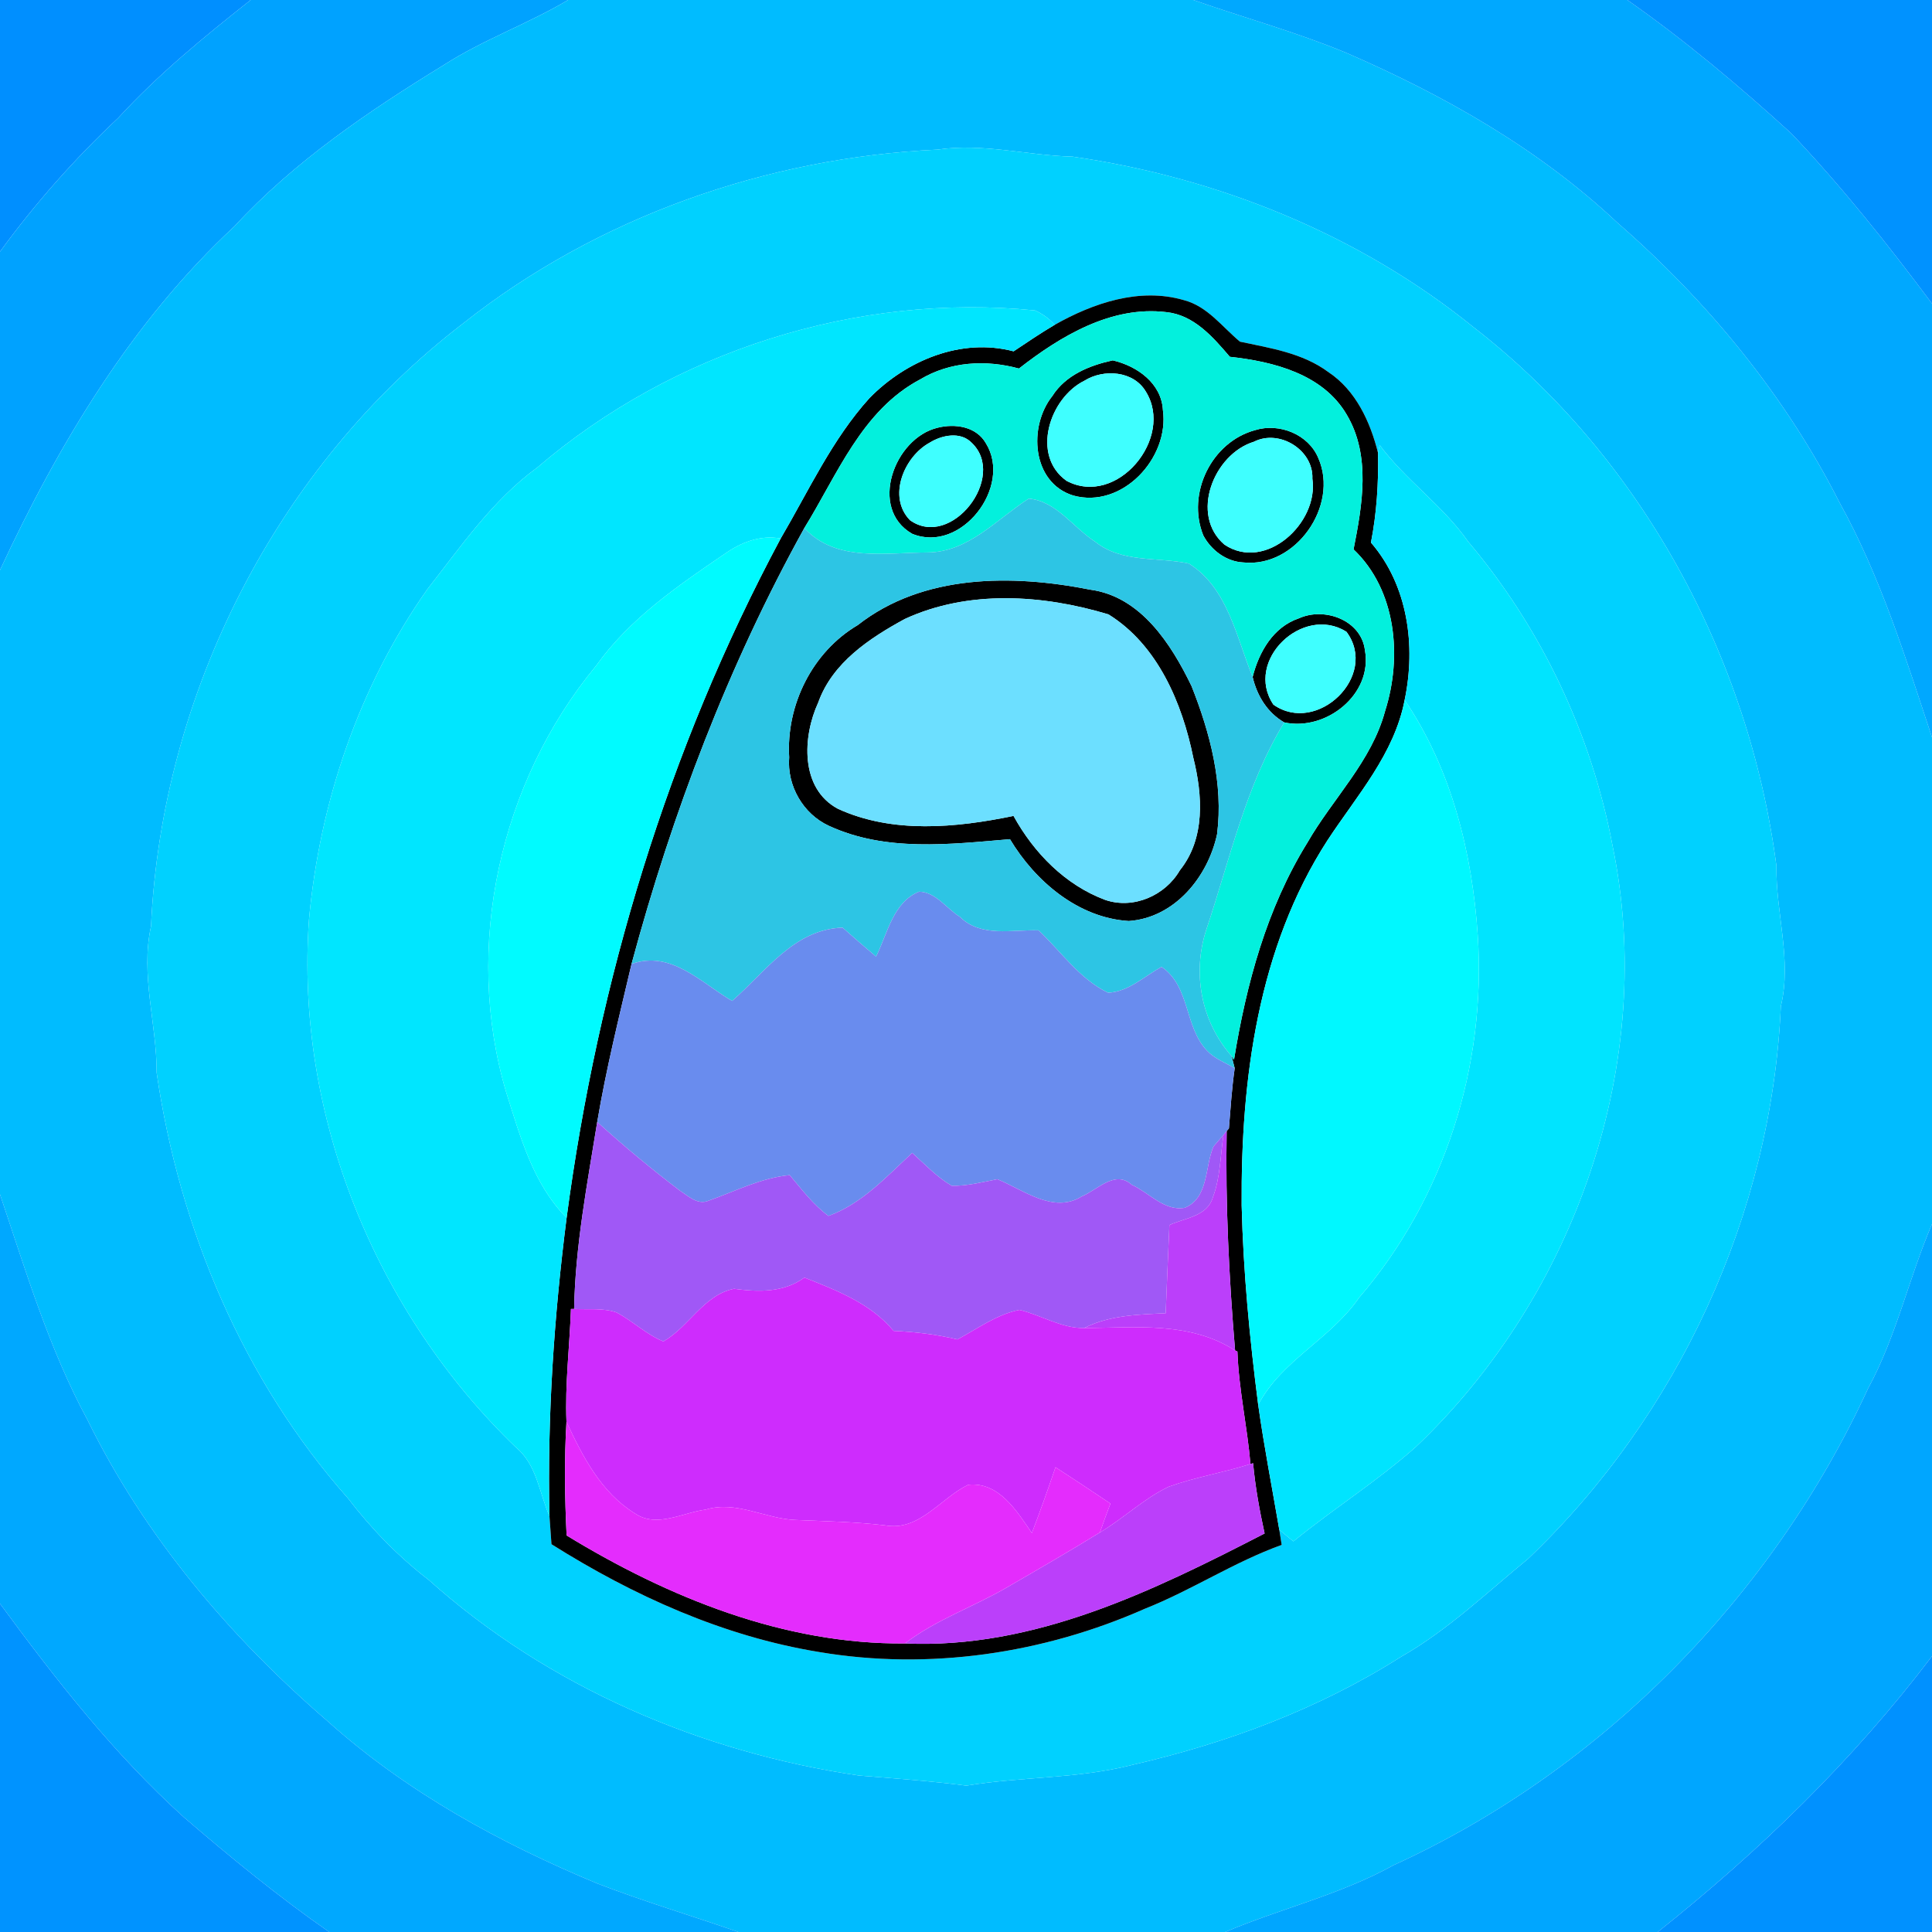 <?xml version="1.0" encoding="UTF-8" ?>
<!DOCTYPE svg PUBLIC "-//W3C//DTD SVG 1.1//EN" "http://www.w3.org/Graphics/SVG/1.1/DTD/svg11.dtd">
<svg width="250pt" height="250pt" viewBox="0 0 250 250" version="1.1" xmlns="http://www.w3.org/2000/svg">
<g id="#008fffff">
<path fill="#008fff" opacity="1.00" d=" M 0.00 0.00 L 32.44 0.00 C 26.43 4.75 20.48 9.61 15.29 15.27 C 9.66 20.55 4.54 26.33 0.00 32.57 L 0.00 0.00 Z" />
</g>
<g id="#00a2ffff">
<path fill="#00a2ff" opacity="1.00" d=" M 32.44 0.00 L 73.51 0.00 C 68.30 3.10 62.52 5.13 57.41 8.42 C 47.69 14.39 38.10 20.87 30.32 29.30 C 17.03 41.64 7.59 57.46 0.00 73.77 L 0.00 32.57 C 4.54 26.33 9.66 20.55 15.29 15.27 C 20.48 9.61 26.43 4.75 32.44 0.00 Z" />
</g>
<g id="#00bcffff">
<path fill="#00bcff" opacity="1.00" d=" M 73.51 0.00 L 154.42 0.00 C 160.99 2.30 167.73 4.15 174.17 6.82 C 186.87 12.33 199.13 19.27 209.27 28.80 C 220.96 38.98 231.01 51.18 238.04 65.04 C 243.34 74.61 246.57 85.08 250.00 95.41 L 250.00 158.39 C 247.00 165.39 245.39 172.93 241.73 179.66 C 229.35 206.56 207.30 229.04 180.31 241.36 C 173.43 245.17 165.73 246.96 158.53 250.00 L 95.55 250.00 C 89.47 247.88 83.29 246.04 77.28 243.72 C 64.70 238.49 52.56 231.85 42.37 222.70 C 29.72 211.81 18.70 198.77 11.32 183.73 C 6.33 174.51 3.33 164.43 0.00 154.55 L 0.00 73.77 C 7.59 57.46 17.03 41.64 30.32 29.30 C 38.10 20.87 47.69 14.39 57.41 8.42 C 62.52 5.13 68.30 3.10 73.51 0.00 M 121.32 19.36 C 99.23 20.39 77.28 28.09 59.90 41.87 C 35.89 60.28 20.92 89.71 19.54 119.87 C 18.15 126.18 20.29 132.46 20.27 138.81 C 23.20 158.95 31.47 178.59 45.04 193.89 C 48.06 197.84 51.54 201.42 55.49 204.45 C 70.91 218.27 90.74 226.75 111.13 229.75 C 115.78 230.13 120.43 230.46 125.05 231.06 C 132.14 229.89 139.42 230.18 146.42 228.40 C 158.68 225.59 170.64 221.15 181.29 214.39 C 187.34 210.94 192.37 206.10 197.72 201.72 C 217.16 183.20 229.25 157.07 230.44 130.21 C 231.89 124.17 229.77 118.14 229.87 112.05 C 226.32 84.97 212.35 59.11 190.65 42.32 C 175.88 30.36 157.55 22.97 138.80 20.27 C 132.96 20.12 127.15 18.49 121.32 19.36 Z" />
</g>
<g id="#00a8ffff">
<path fill="#00a8ff" opacity="1.00" d=" M 154.42 0.00 L 210.58 0.00 C 218.05 5.23 225.05 11.12 231.79 17.26 C 238.35 24.17 244.31 31.65 250.00 39.29 L 250.00 95.41 C 246.57 85.08 243.34 74.61 238.04 65.04 C 231.01 51.18 220.96 38.98 209.27 28.80 C 199.13 19.27 186.87 12.33 174.17 6.82 C 167.73 4.15 160.99 2.30 154.42 0.00 Z" />
<path fill="#00a8ff" opacity="1.00" d=" M 0.00 154.55 C 3.33 164.43 6.33 174.51 11.32 183.73 C 18.70 198.77 29.72 211.81 42.37 222.70 C 52.56 231.85 64.70 238.49 77.28 243.72 C 83.29 246.04 89.47 247.88 95.55 250.00 L 42.60 250.00 C 36.03 245.43 29.84 240.35 23.78 235.14 C 14.74 226.97 7.19 217.30 0.00 207.51 L 0.00 154.55 Z" />
</g>
<g id="#0092ffff">
<path fill="#0092ff" opacity="1.00" d=" M 210.58 0.00 L 250.00 0.00 L 250.00 39.29 C 244.31 31.65 238.35 24.17 231.79 17.26 C 225.05 11.12 218.05 5.23 210.58 0.00 Z" />
</g>
<g id="#00d1ffff">
<path fill="#00d1ff" opacity="1.00" d=" M 121.32 19.36 C 127.15 18.49 132.96 20.12 138.80 20.27 C 157.55 22.97 175.88 30.36 190.65 42.32 C 212.35 59.11 226.32 84.97 229.87 112.05 C 229.77 118.14 231.89 124.17 230.44 130.21 C 229.25 157.07 217.16 183.20 197.72 201.72 C 192.37 206.10 187.34 210.94 181.29 214.39 C 170.64 221.15 158.68 225.59 146.42 228.40 C 139.42 230.18 132.14 229.89 125.05 231.06 C 120.43 230.46 115.78 230.13 111.13 229.75 C 90.74 226.75 70.91 218.27 55.49 204.45 C 51.54 201.42 48.06 197.84 45.04 193.89 C 31.47 178.59 23.20 158.95 20.27 138.81 C 20.29 132.46 18.15 126.18 19.54 119.87 C 20.92 89.71 35.89 60.28 59.90 41.87 C 77.28 28.09 99.23 20.39 121.32 19.36 M 136.48 42.03 C 135.75 41.22 134.90 40.61 133.93 40.17 C 110.90 37.86 87.09 45.44 69.52 60.50 C 63.73 64.72 59.66 70.69 55.30 76.25 C 46.46 88.79 41.36 103.80 39.98 119.03 C 38.19 144.30 48.59 169.80 66.77 187.30 C 69.47 189.52 69.77 193.16 71.10 196.18 C 71.19 197.39 71.28 198.60 71.36 199.82 C 81.94 206.48 93.59 211.75 105.99 213.77 C 120.21 216.17 135.00 213.99 148.15 208.17 C 154.21 205.77 159.70 202.12 165.85 199.91 C 165.77 199.42 165.61 198.44 165.54 197.95 C 166.14 198.44 166.75 198.94 167.36 199.45 C 172.54 195.24 178.21 191.66 183.23 187.21 C 203.82 167.65 214.48 137.42 208.65 109.37 C 205.92 94.97 199.46 81.28 189.98 70.09 C 186.71 65.41 181.91 62.15 178.52 57.59 L 178.32 58.61 C 177.31 54.59 175.45 50.50 171.88 48.14 C 168.55 45.67 164.39 45.05 160.45 44.21 C 158.13 42.28 156.24 39.62 153.17 38.83 C 147.45 37.17 141.47 39.21 136.48 42.03 Z" />
</g>
<g id="#000000ff">
<path fill="#000000" opacity="1.00" d=" M 136.48 42.03 C 141.47 39.21 147.45 37.17 153.17 38.83 C 156.24 39.62 158.13 42.28 160.45 44.21 C 164.39 45.05 168.55 45.67 171.88 48.14 C 175.45 50.50 177.31 54.59 178.32 58.61 C 178.39 62.50 178.15 66.39 177.40 70.21 C 182.20 75.76 183.23 83.58 181.76 90.58 C 180.42 97.58 175.57 102.95 171.78 108.73 C 162.77 122.66 160.56 139.71 160.67 155.98 C 160.88 164.61 161.71 173.22 162.81 181.78 C 163.57 187.19 164.62 192.56 165.54 197.95 C 165.61 198.44 165.77 199.42 165.85 199.91 C 159.70 202.12 154.21 205.77 148.15 208.17 C 135.00 213.99 120.21 216.17 105.99 213.77 C 93.59 211.75 81.94 206.48 71.36 199.82 C 71.28 198.60 71.19 197.39 71.10 196.18 C 70.81 183.29 71.69 170.37 73.32 157.58 C 77.39 126.98 86.42 96.93 101.02 69.68 C 104.64 63.51 107.68 56.84 112.52 51.50 C 117.27 46.65 124.37 43.67 131.16 45.46 C 132.92 44.29 134.66 43.10 136.48 42.03 M 131.85 47.69 C 127.57 46.52 122.93 46.78 119.06 49.10 C 111.52 53.09 108.33 61.46 104.08 68.33 C 94.25 86.08 86.99 105.17 81.72 124.74 C 80.12 131.53 78.44 138.30 77.28 145.18 C 75.99 153.20 74.44 161.24 74.29 169.38 L 73.88 169.38 C 73.71 174.24 73.10 179.11 73.30 183.98 C 73.01 188.88 73.08 193.79 73.32 198.69 C 86.49 206.72 101.46 212.80 117.10 212.66 C 133.82 213.41 149.19 205.88 163.64 198.43 C 162.98 195.43 162.43 192.40 162.15 189.34 L 161.81 189.44 C 161.39 184.57 160.30 179.79 160.12 174.89 L 159.82 174.75 C 159.03 165.30 158.56 155.84 158.73 146.36 L 159.02 146.02 C 159.23 143.42 159.40 140.81 159.77 138.23 L 159.37 136.66 L 159.68 137.13 C 161.27 127.34 163.91 117.54 169.18 109.03 C 172.46 103.32 177.48 98.53 179.23 92.01 C 181.46 85.02 180.70 76.37 175.15 71.09 C 176.28 65.37 177.42 58.96 174.26 53.65 C 171.19 48.40 164.77 46.78 159.14 46.17 C 156.95 43.61 154.50 40.76 150.92 40.39 C 143.82 39.53 137.23 43.49 131.85 47.69 Z" />
<path fill="#000000" opacity="1.00" d=" M 136.17 51.25 C 137.90 48.53 140.97 47.29 143.99 46.63 C 147.12 47.36 150.29 49.57 150.48 53.07 C 151.34 59.26 145.22 65.88 138.87 64.12 C 133.49 62.45 133.05 55.16 136.17 51.25 M 140.33 49.26 C 135.81 51.48 133.38 58.93 138.01 62.22 C 144.54 65.69 152.00 56.66 148.27 50.67 C 146.68 47.97 142.81 47.71 140.33 49.26 Z" />
<path fill="#000000" opacity="1.00" d=" M 121.32 55.35 C 123.57 54.78 126.34 55.18 127.58 57.37 C 131.04 62.97 124.36 71.68 118.03 69.07 C 112.36 65.82 115.71 56.69 121.32 55.35 M 120.30 57.28 C 116.98 59.09 114.81 64.29 117.75 67.31 C 123.09 71.14 130.38 61.69 125.73 57.29 C 124.28 55.80 121.88 56.30 120.30 57.28 Z" />
<path fill="#000000" opacity="1.00" d=" M 162.41 55.66 C 165.54 54.69 169.33 56.20 170.60 59.30 C 173.28 65.45 167.66 73.49 160.90 72.78 C 158.68 72.68 156.71 71.19 155.70 69.27 C 153.53 63.86 156.76 57.19 162.41 55.66 M 162.26 57.16 C 157.05 58.75 153.93 66.63 158.45 70.48 C 163.78 74.03 170.68 67.65 169.82 61.94 C 169.98 58.22 165.54 55.49 162.26 57.16 Z" />
<path fill="#000000" opacity="1.00" d=" M 110.99 80.89 C 119.46 74.25 130.99 74.31 141.06 76.30 C 147.60 77.17 151.54 83.32 154.18 88.77 C 156.58 94.81 158.32 101.41 157.49 107.94 C 156.31 113.45 152.02 118.76 146.07 119.18 C 139.52 118.78 133.95 114.03 130.69 108.59 C 122.89 109.25 114.62 110.26 107.26 106.86 C 103.91 105.32 101.82 101.66 102.12 97.99 C 101.71 91.23 105.12 84.35 110.99 80.89 M 117.07 80.10 C 112.49 82.60 107.72 85.75 105.88 90.90 C 103.85 95.30 103.50 102.01 108.41 104.65 C 115.49 107.91 123.71 107.12 131.15 105.58 C 133.78 110.36 137.84 114.52 143.02 116.45 C 146.67 117.69 150.78 115.89 152.67 112.62 C 155.99 108.49 155.62 102.88 154.41 98.04 C 152.98 90.97 149.78 83.43 143.43 79.50 C 134.94 76.94 125.31 76.29 117.07 80.10 Z" />
<path fill="#000000" opacity="1.00" d=" M 168.08 80.01 C 171.39 78.51 176.14 80.24 176.62 84.13 C 177.66 89.84 171.60 94.65 166.18 93.48 C 163.98 92.21 162.66 90.02 162.09 87.60 C 162.91 84.37 164.75 81.13 168.08 80.01 M 164.78 91.18 C 170.43 95.17 178.46 87.44 174.23 81.75 C 168.58 78.19 160.95 85.50 164.78 91.18 Z" />
</g>
<g id="#00e6ffff">
<path fill="#00e6ff" opacity="1.00" d=" M 69.52 60.50 C 87.09 45.44 110.90 37.86 133.93 40.17 C 134.90 40.61 135.75 41.22 136.48 42.03 C 134.66 43.10 132.92 44.29 131.16 45.46 C 124.37 43.67 117.27 46.65 112.52 51.50 C 107.68 56.84 104.64 63.51 101.02 69.68 C 98.35 69.19 95.83 70.20 93.69 71.73 C 87.65 75.84 81.45 80.09 77.15 86.13 C 64.67 101.20 59.90 122.57 65.52 141.40 C 67.34 147.11 68.97 153.19 73.32 157.58 C 71.69 170.37 70.81 183.29 71.10 196.18 C 69.77 193.16 69.47 189.52 66.77 187.30 C 48.59 169.80 38.19 144.30 39.98 119.03 C 41.36 103.80 46.46 88.79 55.30 76.25 C 59.66 70.69 63.73 64.72 69.52 60.50 Z" />
</g>
<g id="#03f0ddff">
<path fill="#03f0dd" opacity="1.00" d=" M 131.85 47.69 C 137.23 43.49 143.82 39.53 150.92 40.39 C 154.50 40.76 156.95 43.61 159.14 46.17 C 164.77 46.78 171.19 48.40 174.26 53.65 C 177.42 58.96 176.28 65.37 175.15 71.09 C 180.70 76.37 181.46 85.02 179.23 92.01 C 177.48 98.53 172.46 103.32 169.18 109.03 C 163.91 117.54 161.27 127.34 159.68 137.13 L 159.37 136.66 C 155.43 132.18 154.24 125.95 156.10 120.28 C 159.14 111.24 161.17 101.72 166.18 93.48 C 171.60 94.65 177.66 89.84 176.62 84.13 C 176.14 80.24 171.39 78.51 168.08 80.01 C 164.75 81.13 162.91 84.37 162.09 87.60 C 159.98 82.46 158.88 76.07 153.83 72.92 C 149.81 72.05 145.19 72.87 141.76 70.13 C 138.89 68.30 136.72 64.85 133.12 64.52 C 128.98 67.17 125.34 71.45 120.03 71.49 C 114.62 71.50 108.19 72.79 104.08 68.33 C 108.33 61.46 111.52 53.09 119.06 49.10 C 122.93 46.78 127.57 46.52 131.85 47.69 M 136.17 51.25 C 133.05 55.16 133.49 62.45 138.87 64.12 C 145.22 65.88 151.34 59.26 150.48 53.07 C 150.29 49.57 147.12 47.36 143.99 46.63 C 140.97 47.29 137.90 48.53 136.17 51.25 M 121.32 55.35 C 115.71 56.69 112.36 65.82 118.03 69.07 C 124.36 71.68 131.04 62.97 127.58 57.37 C 126.34 55.18 123.57 54.78 121.32 55.35 M 162.41 55.66 C 156.76 57.19 153.53 63.86 155.70 69.27 C 156.71 71.19 158.68 72.68 160.90 72.78 C 167.66 73.49 173.28 65.45 170.60 59.30 C 169.33 56.20 165.54 54.69 162.41 55.66 Z" />
</g>
<g id="#3fffffff">
<path fill="#3fffff" opacity="1.00" d=" M 140.33 49.26 C 142.81 47.71 146.68 47.97 148.27 50.67 C 152.00 56.66 144.54 65.69 138.01 62.22 C 133.38 58.93 135.81 51.48 140.33 49.26 Z" />
<path fill="#3fffff" opacity="1.00" d=" M 120.30 57.28 C 121.88 56.30 124.28 55.80 125.73 57.29 C 130.38 61.69 123.09 71.14 117.75 67.31 C 114.81 64.29 116.98 59.09 120.30 57.28 Z" />
<path fill="#3fffff" opacity="1.00" d=" M 162.26 57.16 C 165.54 55.49 169.98 58.22 169.82 61.94 C 170.68 67.65 163.78 74.03 158.45 70.48 C 153.93 66.63 157.05 58.75 162.26 57.16 Z" />
<path fill="#3fffff" opacity="1.00" d=" M 164.78 91.18 C 160.95 85.50 168.58 78.19 174.23 81.75 C 178.46 87.44 170.43 95.17 164.78 91.18 Z" />
</g>
<g id="#00e4ffff">
<path fill="#00e4ff" opacity="1.00" d=" M 178.32 58.61 L 178.52 57.59 C 181.91 62.15 186.71 65.41 189.98 70.09 C 199.46 81.28 205.92 94.97 208.65 109.37 C 214.48 137.42 203.82 167.65 183.23 187.21 C 178.21 191.66 172.54 195.24 167.36 199.45 C 166.75 198.94 166.14 198.44 165.54 197.95 C 164.62 192.56 163.57 187.19 162.81 181.78 C 165.85 176.00 172.21 173.25 175.85 167.93 C 186.92 155.10 192.35 137.88 191.22 121.03 C 190.51 110.37 187.82 99.50 181.76 90.58 C 183.23 83.58 182.20 75.76 177.40 70.21 C 178.15 66.39 178.39 62.50 178.32 58.61 Z" />
</g>
<g id="#2dc5e4ff">
<path fill="#2dc5e4" opacity="1.00" d=" M 120.03 71.49 C 125.34 71.45 128.98 67.17 133.12 64.52 C 136.72 64.85 138.89 68.30 141.76 70.13 C 145.19 72.87 149.81 72.05 153.83 72.92 C 158.88 76.07 159.98 82.46 162.09 87.60 C 162.66 90.02 163.98 92.21 166.18 93.48 C 161.17 101.72 159.14 111.24 156.10 120.28 C 154.24 125.95 155.43 132.18 159.37 136.66 L 159.77 138.23 C 158.57 137.51 157.18 137.01 156.20 135.97 C 153.23 132.86 154.04 127.67 150.31 125.11 C 148.09 126.31 146.02 128.35 143.39 128.46 C 139.71 126.70 137.31 123.14 134.40 120.39 C 130.97 120.28 126.93 121.34 124.21 118.64 C 122.47 117.56 121.09 115.42 118.92 115.38 C 115.54 116.77 114.84 120.83 113.36 123.78 C 111.91 122.55 110.46 121.31 109.04 120.04 C 102.75 120.22 99.05 125.78 94.73 129.52 C 90.71 127.16 86.83 122.92 81.72 124.74 C 86.99 105.17 94.25 86.08 104.08 68.33 C 108.19 72.79 114.62 71.50 120.03 71.49 M 110.99 80.89 C 105.12 84.35 101.71 91.23 102.12 97.99 C 101.82 101.66 103.91 105.32 107.26 106.86 C 114.62 110.26 122.89 109.25 130.69 108.59 C 133.95 114.03 139.52 118.78 146.07 119.18 C 152.02 118.76 156.31 113.45 157.49 107.94 C 158.32 101.41 156.58 94.81 154.18 88.77 C 151.54 83.32 147.60 77.17 141.06 76.30 C 130.99 74.31 119.46 74.25 110.99 80.89 Z" />
</g>
<g id="#00fbffff">
<path fill="#00fbff" opacity="1.00" d=" M 93.69 71.73 C 95.83 70.20 98.35 69.19 101.02 69.68 C 86.42 96.93 77.39 126.98 73.32 157.58 C 68.97 153.19 67.34 147.11 65.52 141.40 C 59.90 122.57 64.67 101.20 77.15 86.13 C 81.45 80.09 87.65 75.84 93.69 71.73 Z" />
</g>
<g id="#6cdfffff">
<path fill="#6cdfff" opacity="1.00" d=" M 117.07 80.10 C 125.31 76.29 134.94 76.94 143.43 79.50 C 149.78 83.43 152.98 90.97 154.41 98.04 C 155.62 102.88 155.99 108.49 152.67 112.62 C 150.78 115.89 146.67 117.69 143.02 116.45 C 137.84 114.52 133.78 110.36 131.15 105.58 C 123.71 107.12 115.49 107.91 108.41 104.65 C 103.50 102.01 103.85 95.30 105.88 90.90 C 107.72 85.75 112.49 82.60 117.07 80.10 Z" />
</g>
<g id="#00f8ffff">
<path fill="#00f8ff" opacity="1.00" d=" M 181.76 90.58 C 187.82 99.50 190.51 110.37 191.22 121.03 C 192.35 137.88 186.92 155.10 175.85 167.93 C 172.21 173.25 165.85 176.00 162.81 181.78 C 161.71 173.22 160.88 164.61 160.67 155.98 C 160.56 139.71 162.77 122.66 171.78 108.73 C 175.57 102.95 180.42 97.58 181.76 90.58 Z" />
</g>
<g id="#698ceeff">
<path fill="#698cee" opacity="1.00" d=" M 113.36 123.78 C 114.84 120.83 115.54 116.77 118.92 115.38 C 121.09 115.42 122.47 117.56 124.21 118.64 C 126.93 121.34 130.97 120.28 134.40 120.39 C 137.31 123.14 139.71 126.70 143.39 128.46 C 146.02 128.35 148.09 126.31 150.31 125.11 C 154.04 127.67 153.23 132.86 156.20 135.97 C 157.18 137.01 158.57 137.51 159.77 138.23 C 159.40 140.81 159.23 143.42 159.02 146.02 L 158.73 146.36 L 158.32 146.85 C 157.99 147.23 157.34 147.98 157.02 148.36 C 155.89 150.98 156.42 155.04 153.29 156.29 C 150.66 156.75 148.67 154.31 146.45 153.31 C 144.27 151.34 142.01 153.98 139.97 154.82 C 136.30 157.10 132.44 153.96 129.06 152.59 C 127.11 152.96 125.16 153.48 123.16 153.44 C 121.23 152.32 119.69 150.66 118.04 149.18 C 114.73 152.24 111.54 155.77 107.20 157.34 C 105.23 155.89 103.75 153.91 102.19 152.06 C 98.48 152.41 95.17 154.14 91.71 155.36 C 90.29 155.98 89.07 154.77 87.97 154.06 C 84.28 151.26 80.71 148.29 77.28 145.18 C 78.44 138.30 80.12 131.53 81.72 124.74 C 86.83 122.92 90.71 127.16 94.73 129.52 C 99.05 125.78 102.75 120.22 109.04 120.04 C 110.46 121.31 111.91 122.55 113.36 123.78 Z" />
</g>
<g id="#a058f6ff">
<path fill="#a058f6" opacity="1.00" d=" M 77.28 145.18 C 80.71 148.29 84.28 151.26 87.97 154.06 C 89.07 154.77 90.29 155.98 91.71 155.36 C 95.17 154.14 98.48 152.41 102.19 152.06 C 103.75 153.91 105.23 155.89 107.20 157.34 C 111.54 155.77 114.73 152.24 118.04 149.18 C 119.69 150.66 121.23 152.32 123.16 153.44 C 125.16 153.48 127.11 152.96 129.06 152.59 C 132.44 153.96 136.30 157.10 139.97 154.82 C 142.01 153.98 144.27 151.34 146.45 153.31 C 148.67 154.31 150.66 156.75 153.29 156.29 C 156.42 155.04 155.89 150.98 157.02 148.36 C 157.34 147.98 157.99 147.23 158.32 146.85 C 157.91 149.55 157.92 152.36 156.94 154.94 C 156.22 157.42 153.30 157.60 151.32 158.52 C 151.14 162.32 151.00 166.13 150.84 169.93 C 147.25 170.10 143.55 170.19 140.28 171.85 C 137.31 171.88 134.73 170.16 131.91 169.50 C 128.96 170.08 126.50 171.93 123.89 173.32 C 121.18 172.67 118.41 172.34 115.64 172.22 C 112.66 168.66 108.28 166.97 104.09 165.32 C 101.37 167.29 98.14 167.19 94.98 166.77 C 91.06 167.55 89.15 171.70 85.84 173.58 C 83.62 172.67 81.88 170.94 79.78 169.83 C 78.02 169.22 76.11 169.49 74.29 169.38 C 74.44 161.24 75.99 153.20 77.28 145.18 Z" />
</g>
<g id="#bb3ffaff">
<path fill="#bb3ffa" opacity="1.00" d=" M 158.32 146.85 L 158.73 146.36 C 158.56 155.84 159.03 165.30 159.82 174.75 C 153.95 170.96 146.89 171.81 140.28 171.85 C 143.55 170.19 147.25 170.10 150.84 169.93 C 151.00 166.13 151.14 162.32 151.32 158.52 C 153.30 157.60 156.22 157.42 156.94 154.94 C 157.92 152.36 157.91 149.55 158.32 146.85 Z" />
<path fill="#bb3ffa" opacity="1.00" d=" M 161.81 189.44 L 162.15 189.34 C 162.43 192.40 162.98 195.43 163.64 198.43 C 149.19 205.88 133.82 213.41 117.10 212.66 C 121.18 209.54 126.08 207.90 130.47 205.31 C 134.44 203.01 138.42 200.71 142.33 198.30 C 145.39 196.48 147.99 193.93 151.21 192.39 C 154.66 191.14 158.32 190.56 161.81 189.44 Z" />
</g>
<g id="#00a6ffff">
<path fill="#00a6ff" opacity="1.00" d=" M 241.73 179.66 C 245.39 172.93 247.00 165.39 250.00 158.39 L 250.00 214.31 C 239.83 227.74 227.68 239.53 214.51 250.00 L 158.53 250.00 C 165.73 246.96 173.43 245.17 180.31 241.36 C 207.30 229.04 229.35 206.56 241.73 179.66 Z" />
</g>
<g id="#ce2cfdff">
<path fill="#ce2cfd" opacity="1.00" d=" M 94.98 166.77 C 98.14 167.19 101.37 167.29 104.09 165.32 C 108.28 166.97 112.66 168.66 115.64 172.22 C 118.41 172.34 121.18 172.67 123.89 173.32 C 126.50 171.93 128.96 170.08 131.91 169.50 C 134.73 170.16 137.31 171.88 140.28 171.85 C 146.89 171.81 153.95 170.96 159.82 174.75 L 160.12 174.89 C 160.30 179.79 161.39 184.57 161.81 189.44 C 158.32 190.56 154.66 191.14 151.21 192.39 C 147.99 193.93 145.39 196.48 142.33 198.30 C 142.77 197.04 143.22 195.80 143.69 194.56 C 141.33 192.97 138.96 191.40 136.58 189.86 C 135.61 192.71 134.60 195.56 133.52 198.37 C 131.57 195.53 129.27 191.72 125.28 192.13 C 121.71 193.85 118.95 198.19 114.54 197.38 C 110.68 196.92 106.79 196.85 102.92 196.68 C 99.01 196.52 95.26 194.14 91.32 195.34 C 88.34 195.72 84.96 197.77 82.15 195.83 C 77.81 193.16 75.38 188.46 73.30 183.98 C 73.10 179.11 73.71 174.24 73.88 169.38 L 74.29 169.38 C 76.11 169.49 78.02 169.22 79.78 169.83 C 81.88 170.94 83.62 172.67 85.84 173.58 C 89.15 171.70 91.06 167.55 94.98 166.77 Z" />
</g>
<g id="#e42cfdff">
<path fill="#e42cfd" opacity="1.00" d=" M 73.32 198.69 C 73.08 193.79 73.01 188.88 73.30 183.98 C 75.38 188.46 77.81 193.16 82.15 195.83 C 84.96 197.77 88.34 195.72 91.32 195.34 C 95.26 194.14 99.01 196.52 102.92 196.68 C 106.79 196.85 110.68 196.92 114.54 197.38 C 118.95 198.19 121.71 193.85 125.28 192.13 C 129.27 191.72 131.57 195.53 133.52 198.37 C 134.60 195.56 135.61 192.71 136.58 189.86 C 138.96 191.40 141.33 192.97 143.69 194.56 C 143.22 195.80 142.77 197.04 142.33 198.30 C 138.42 200.71 134.44 203.01 130.47 205.31 C 126.08 207.90 121.18 209.54 117.10 212.66 C 101.46 212.80 86.49 206.72 73.32 198.69 Z" />
</g>
<g id="#0093ffff">
<path fill="#0093ff" opacity="1.00" d=" M 0.00 207.51 C 7.19 217.30 14.74 226.97 23.78 235.14 C 29.84 240.35 36.03 245.43 42.60 250.00 L 0.00 250.00 L 0.00 207.51 Z" />
</g>
<g id="#0091ffff">
<path fill="#0091ff" opacity="1.00" d=" M 214.51 250.00 C 227.68 239.53 239.83 227.74 250.00 214.31 L 250.00 250.00 L 214.51 250.00 Z" />
</g>
</svg>
